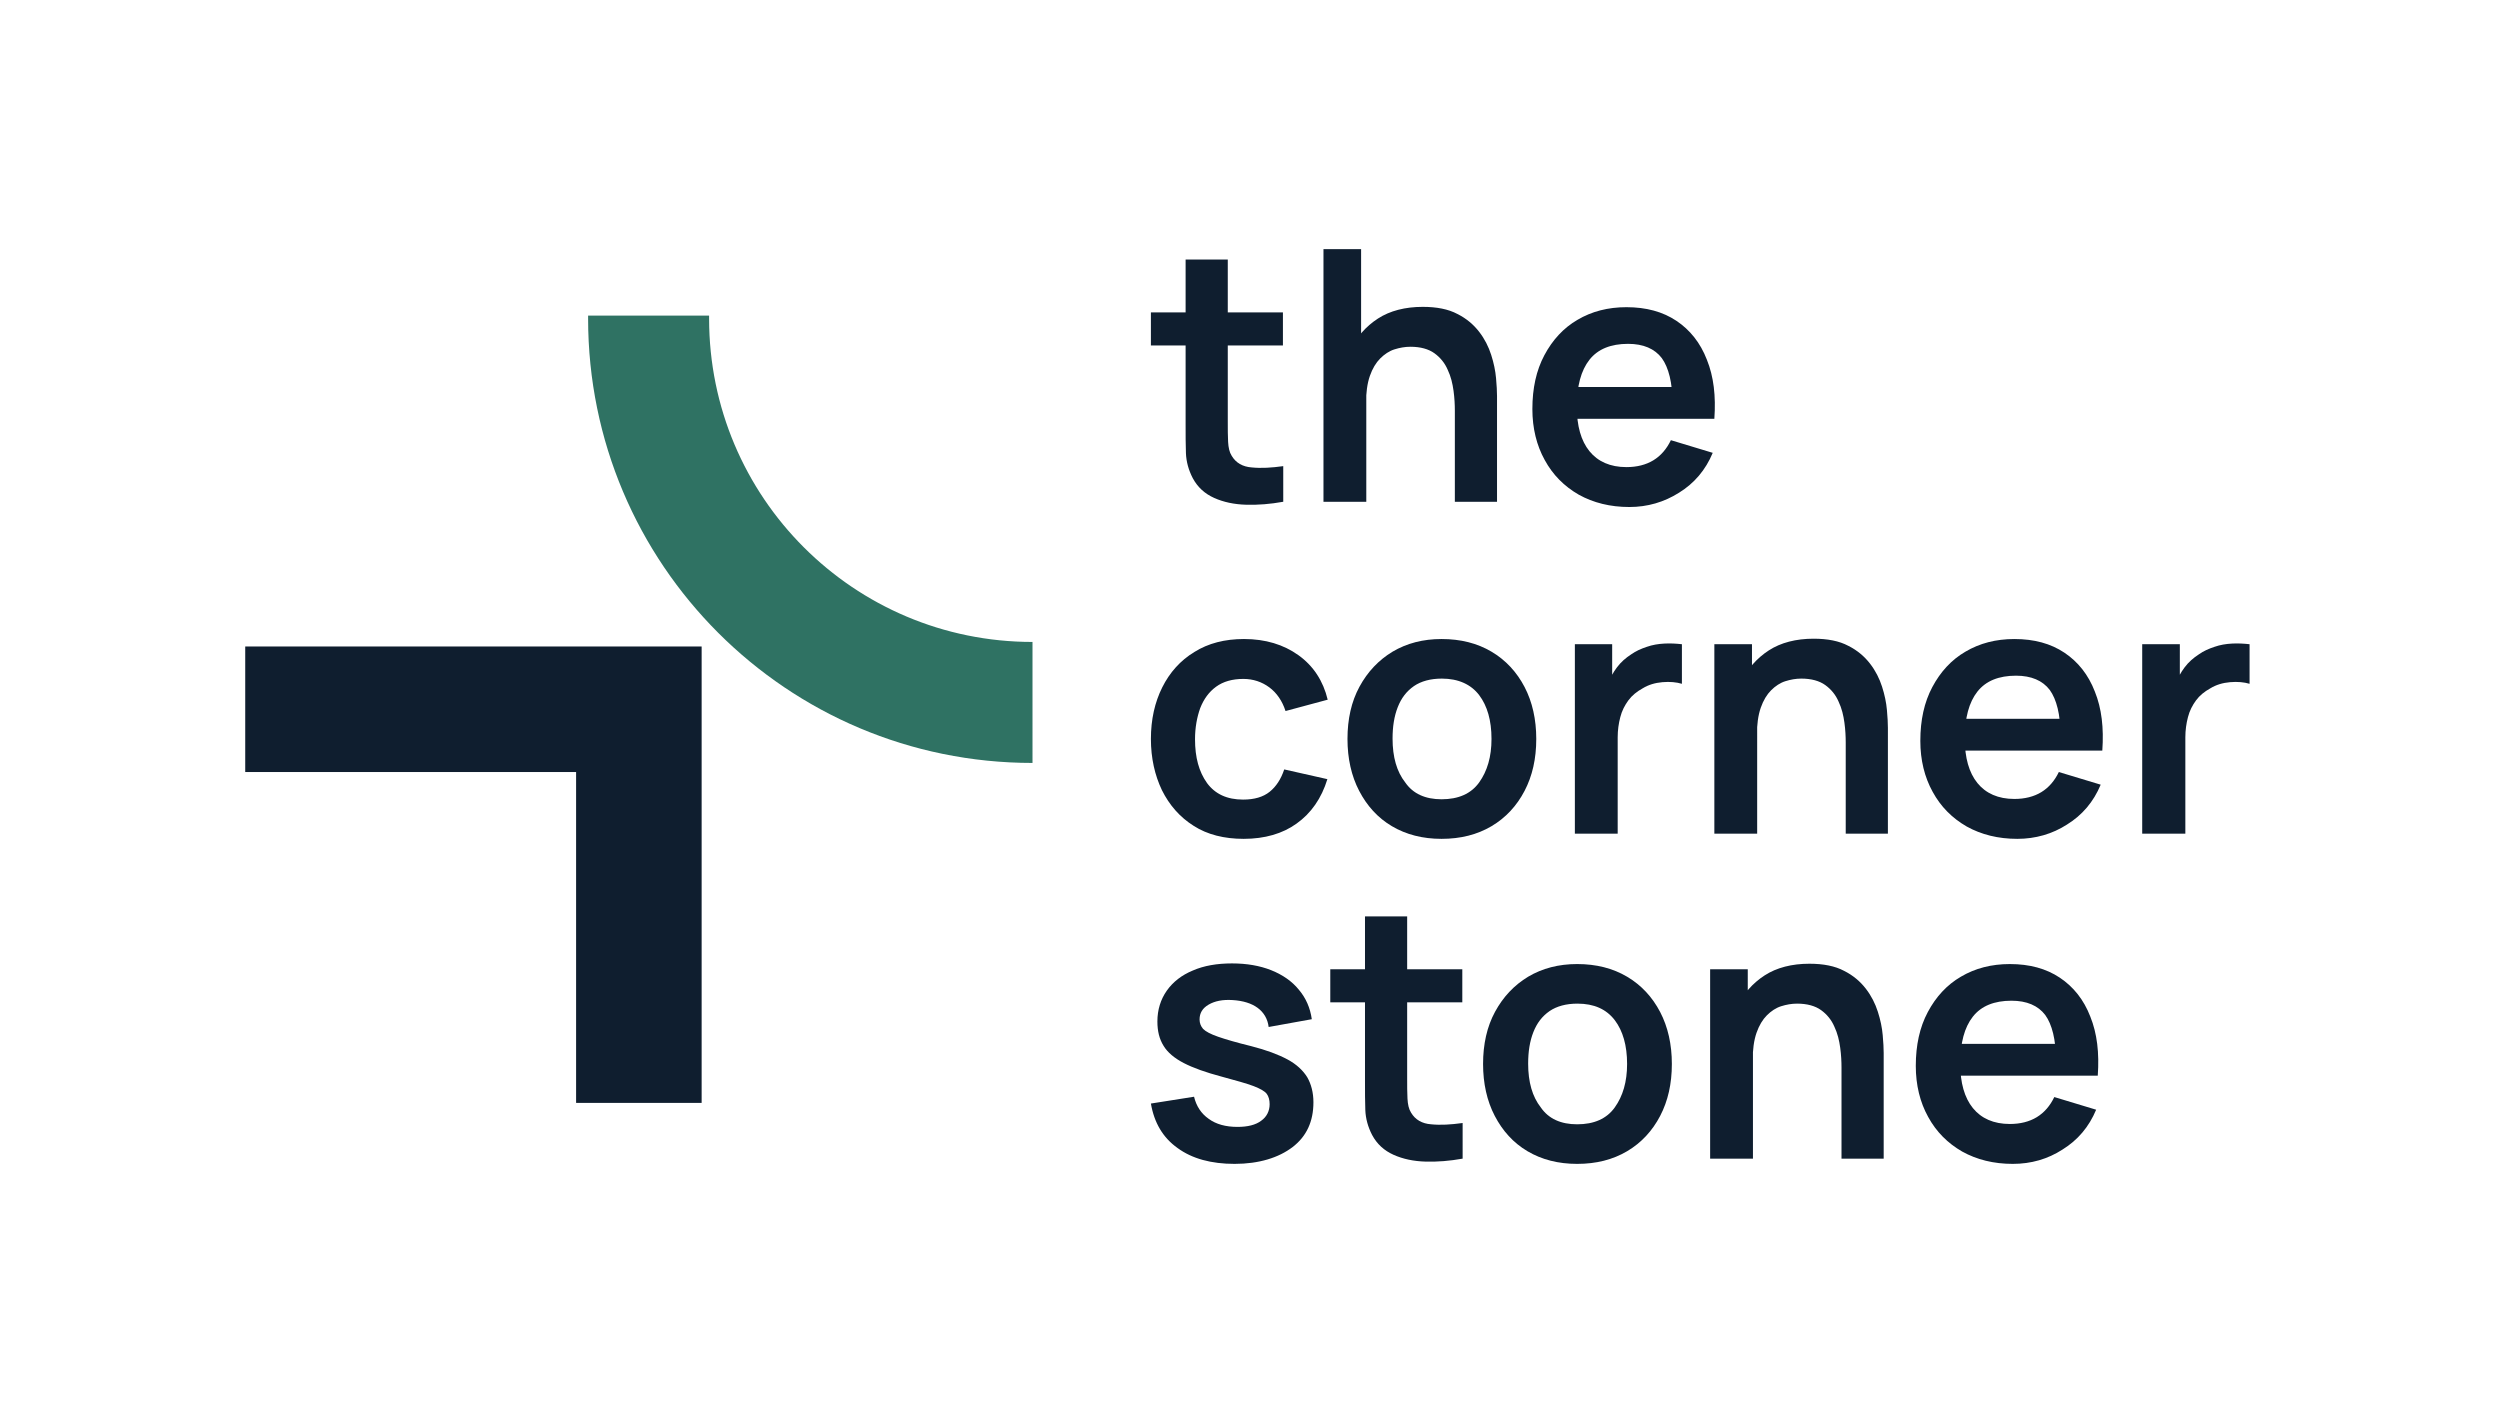 <?xml version="1.0" encoding="utf-8"?>
<!-- Generator: Adobe Illustrator 26.2.1, SVG Export Plug-In . SVG Version: 6.00 Build 0)  -->
<svg version="1.1" id="Laag_1" xmlns="http://www.w3.org/2000/svg" xmlns:xlink="http://www.w3.org/1999/xlink" x="0px" y="0px"
	 viewBox="0 0 770.7 434.1" style="enable-background:new 0 0 770.7 434.1;" xml:space="preserve">
<style type="text/css">
	.st0{fill:#0F1E2F;}
	.st1{fill:#2F7263;}
</style>
<g>
	<path class="st0" d="M354.8,106.5V96.3h40.7v10.2H354.8z M395.5,154.7c-3.9,0.7-7.6,1-11.3,0.9s-7-0.8-9.9-2.1
		c-2.9-1.3-5.1-3.3-6.6-6.1c-1.3-2.5-2-5.1-2.1-7.7c-0.1-2.6-0.1-5.6-0.1-8.9V80h13v50c0,2.3,0,4.4,0.1,6.2c0.1,1.8,0.4,3.2,1.1,4.3
		c1.3,2.2,3.4,3.4,6.2,3.6c2.9,0.3,6.1,0.1,9.7-0.4V154.7z"/>
	<path class="st0" d="M408,154.7V76.8h11.6v41h1.6v36.9H408z M448.5,154.7v-28.1c0-1.8-0.1-3.9-0.4-6.1c-0.3-2.2-0.8-4.4-1.8-6.5
		c-0.9-2.1-2.3-3.8-4.1-5.1c-1.8-1.3-4.3-2-7.4-2c-1.7,0-3.3,0.3-4.9,0.8c-1.6,0.5-3.1,1.5-4.4,2.8c-1.3,1.3-2.4,3.1-3.2,5.4
		c-0.8,2.3-1.2,5.2-1.2,8.8l-7.7-3.3c0-5,1-9.5,2.9-13.5c1.9-4,4.8-7.3,8.5-9.7c3.7-2.4,8.4-3.6,13.8-3.6c4.3,0,7.9,0.7,10.7,2.2
		c2.8,1.4,5,3.3,6.7,5.5c1.7,2.2,2.9,4.6,3.7,7.1c0.8,2.5,1.3,4.9,1.5,7.2c0.2,2.2,0.3,4.1,0.3,5.5v32.6H448.5z"/>
	<path class="st0" d="M502.3,156.3c-5.9,0-11.1-1.3-15.6-3.8c-4.5-2.6-8-6.1-10.5-10.7c-2.5-4.5-3.8-9.8-3.8-15.7
		c0-6.4,1.2-11.9,3.7-16.6c2.5-4.7,5.9-8.4,10.2-10.9c4.4-2.6,9.4-3.9,15.1-3.9c6.1,0,11.2,1.4,15.4,4.2c4.2,2.8,7.4,6.8,9.4,12
		c2.1,5.2,2.8,11.2,2.3,18.2h-12.9v-4.8c0-6.3-1.2-11-3.3-13.9c-2.2-2.9-5.7-4.4-10.4-4.4c-5.3,0-9.3,1.6-11.9,4.9
		c-2.6,3.3-3.9,8.1-3.9,14.5c0,5.9,1.3,10.5,3.9,13.7c2.6,3.2,6.4,4.9,11.4,4.9c3.2,0,6-0.7,8.3-2.1c2.3-1.4,4.1-3.5,5.4-6.2
		l12.9,3.9c-2.2,5.3-5.7,9.4-10.4,12.3C513,154.8,507.9,156.3,502.3,156.3z M482.2,129.1v-9.8h40.2v9.8H482.2z"/>
</g>
<g>
	<path class="st0" d="M383.4,258.6c-6,0-11.2-1.3-15.4-4c-4.3-2.7-7.5-6.4-9.8-11c-2.2-4.6-3.4-9.9-3.4-15.8c0-6,1.2-11.3,3.5-15.9
		c2.3-4.6,5.6-8.3,9.9-10.9c4.3-2.7,9.4-4,15.3-4c6.6,0,12.2,1.7,16.8,5c4.6,3.3,7.6,7.9,9,13.7l-13,3.5c-1-3.1-2.7-5.6-5-7.3
		c-2.3-1.7-5-2.6-8-2.6c-3.4,0-6.2,0.8-8.4,2.4c-2.2,1.6-3.8,3.8-4.9,6.6c-1,2.8-1.6,6-1.6,9.6c0,5.6,1.2,10,3.7,13.5
		c2.5,3.4,6.2,5.1,11.1,5.1c3.5,0,6.2-0.8,8.2-2.4c2-1.6,3.5-3.9,4.5-6.9l13.3,3c-1.8,5.9-5,10.5-9.5,13.7
		C395.4,257,389.9,258.6,383.4,258.6z"/>
	<path class="st0" d="M444.4,258.6c-5.8,0-10.9-1.3-15.3-3.9c-4.4-2.6-7.7-6.3-10.1-10.9c-2.4-4.6-3.6-10-3.6-16
		c0-6.1,1.2-11.5,3.7-16.1c2.5-4.6,5.9-8.2,10.2-10.8c4.4-2.6,9.4-3.9,15.1-3.9c5.9,0,11,1.3,15.4,3.9c4.4,2.6,7.8,6.3,10.2,10.9
		c2.4,4.6,3.6,10,3.6,16c0,6.1-1.2,11.4-3.6,16c-2.4,4.6-5.8,8.3-10.2,10.9C455.4,257.3,450.3,258.6,444.4,258.6z M444.4,246.4
		c5.2,0,9.1-1.7,11.6-5.2c2.5-3.5,3.8-7.9,3.8-13.4c0-5.7-1.3-10.2-3.8-13.5s-6.4-5.1-11.5-5.1c-3.5,0-6.4,0.8-8.6,2.3
		c-2.3,1.6-3.9,3.7-5,6.5c-1.1,2.8-1.6,6-1.6,9.7c0,5.7,1.3,10.2,3.9,13.5C435.6,244.7,439.4,246.4,444.4,246.4z"/>
	<path class="st0" d="M485.5,257v-58.4H497v14.2l-1.4-1.8c0.7-1.9,1.7-3.7,2.9-5.3c1.2-1.6,2.7-2.9,4.4-4c1.4-1,3-1.7,4.8-2.3
		c1.7-0.6,3.5-0.9,5.4-1c1.8-0.1,3.6,0,5.4,0.2v12.2c-1.7-0.5-3.7-0.7-6-0.5c-2.3,0.2-4.3,0.8-6.1,1.9c-1.8,1-3.3,2.2-4.4,3.7
		c-1.1,1.5-2,3.2-2.5,5.2c-0.5,1.9-0.8,4-0.8,6.2V257H485.5z"/>
	<path class="st0" d="M528.5,257v-58.4h11.6v18.1h1.6V257H528.5z M569,257v-28.1c0-1.8-0.1-3.9-0.4-6.1s-0.8-4.4-1.8-6.5
		c-0.9-2.1-2.3-3.8-4.1-5.1c-1.8-1.3-4.3-2-7.4-2c-1.7,0-3.3,0.3-4.9,0.8c-1.6,0.5-3.1,1.5-4.4,2.8c-1.3,1.3-2.4,3.1-3.2,5.4
		c-0.8,2.3-1.2,5.2-1.2,8.8l-7.7-3.3c0-5,1-9.5,2.9-13.5c1.9-4,4.8-7.3,8.5-9.7c3.7-2.4,8.4-3.6,13.8-3.6c4.3,0,7.9,0.7,10.7,2.2
		c2.8,1.4,5,3.3,6.7,5.5c1.7,2.2,2.9,4.6,3.7,7.1c0.8,2.5,1.3,4.9,1.5,7.2c0.2,2.2,0.3,4.1,0.3,5.5V257H569z"/>
	<path class="st0" d="M621.9,258.6c-5.9,0-11.1-1.3-15.6-3.8c-4.5-2.6-8-6.1-10.5-10.7c-2.5-4.5-3.8-9.8-3.8-15.7
		c0-6.4,1.2-11.9,3.7-16.6c2.5-4.7,5.9-8.4,10.2-10.9c4.4-2.6,9.4-3.9,15.1-3.9c6.1,0,11.2,1.4,15.4,4.2c4.2,2.8,7.4,6.8,9.4,12
		c2.1,5.2,2.8,11.2,2.3,18.2h-12.9v-4.8c0-6.3-1.2-11-3.3-13.9c-2.2-2.9-5.7-4.4-10.4-4.4c-5.3,0-9.3,1.6-11.9,4.9
		c-2.6,3.3-3.9,8.1-3.9,14.5c0,5.9,1.3,10.5,3.9,13.7c2.6,3.2,6.4,4.9,11.4,4.9c3.2,0,6-0.7,8.3-2.1c2.3-1.4,4.1-3.5,5.4-6.2
		l12.9,3.9c-2.2,5.3-5.7,9.4-10.4,12.3C632.7,257.1,627.5,258.6,621.9,258.6z M601.8,231.4v-9.8h40.2v9.8H601.8z"/>
	<path class="st0" d="M660.4,257v-58.4H672v14.2l-1.4-1.8c0.7-1.9,1.7-3.7,2.9-5.3c1.2-1.6,2.7-2.9,4.4-4c1.4-1,3-1.7,4.8-2.3
		c1.7-0.6,3.5-0.9,5.4-1c1.8-0.1,3.6,0,5.4,0.2v12.2c-1.7-0.5-3.7-0.7-6-0.5c-2.3,0.2-4.3,0.8-6.1,1.9c-1.8,1-3.3,2.2-4.4,3.7
		c-1.1,1.5-2,3.2-2.5,5.2c-0.5,1.9-0.8,4-0.8,6.2V257H660.4z"/>
</g>
<g>
	<path class="st0" d="M380.6,358.8c-7.2,0-13.1-1.6-17.6-4.9c-4.5-3.2-7.2-7.8-8.2-13.7l13.3-2.1c0.7,2.9,2.2,5.2,4.5,6.8
		c2.3,1.7,5.3,2.5,8.9,2.5c3.1,0,5.6-0.6,7.3-1.9c1.7-1.2,2.6-3,2.6-5.1c0-1.3-0.3-2.4-0.9-3.2c-0.6-0.8-2-1.6-4.1-2.4
		c-2.1-0.8-5.4-1.7-9.8-2.9c-4.9-1.3-8.8-2.7-11.7-4.2c-2.9-1.5-5-3.3-6.2-5.3c-1.3-2.1-1.9-4.5-1.9-7.5c0-3.6,1-6.8,2.9-9.5
		s4.6-4.8,8-6.2c3.4-1.5,7.5-2.2,12.1-2.2c4.5,0,8.6,0.7,12.1,2.1c3.5,1.4,6.4,3.4,8.5,6c2.2,2.6,3.5,5.6,4,9.1l-13.3,2.4
		c-0.3-2.5-1.5-4.5-3.4-5.9c-1.9-1.4-4.5-2.2-7.7-2.4c-3.1-0.2-5.5,0.3-7.4,1.4c-1.9,1.1-2.8,2.6-2.8,4.6c0,1.1,0.4,2.1,1.1,2.9
		c0.8,0.8,2.3,1.6,4.6,2.4c2.3,0.8,5.7,1.8,10.2,2.9c4.7,1.2,8.4,2.6,11.2,4.1c2.8,1.5,4.8,3.4,6.1,5.5c1.2,2.1,1.9,4.7,1.9,7.7
		c0,5.9-2.1,10.5-6.4,13.8S388.1,358.8,380.6,358.8z"/>
	<path class="st0" d="M410.1,309v-10.2h40.7V309H410.1z M450.8,357.2c-3.9,0.7-7.6,1-11.3,0.9c-3.7-0.1-7-0.8-9.9-2.1
		c-2.9-1.3-5.1-3.3-6.6-6.1c-1.3-2.5-2-5.1-2.1-7.7c-0.1-2.6-0.1-5.6-0.1-8.9v-50.8h13v50c0,2.3,0,4.4,0.1,6.2s0.4,3.2,1.1,4.3
		c1.3,2.2,3.4,3.4,6.2,3.6c2.9,0.3,6.1,0.1,9.7-0.4V357.2z"/>
	<path class="st0" d="M486.2,358.8c-5.8,0-10.9-1.3-15.3-3.9c-4.4-2.6-7.7-6.3-10.1-10.9c-2.4-4.6-3.6-10-3.6-16
		c0-6.1,1.2-11.5,3.7-16.1c2.5-4.6,5.9-8.2,10.2-10.8c4.4-2.6,9.4-3.9,15.1-3.9c5.9,0,11,1.3,15.4,3.9c4.4,2.6,7.8,6.3,10.2,10.9
		c2.4,4.6,3.6,10,3.6,16c0,6.1-1.2,11.4-3.6,16c-2.4,4.6-5.8,8.3-10.2,10.9C497.2,357.5,492.1,358.8,486.2,358.8z M486.2,346.6
		c5.2,0,9.1-1.7,11.6-5.2c2.5-3.5,3.8-7.9,3.8-13.4c0-5.7-1.3-10.2-3.8-13.5c-2.6-3.4-6.4-5.1-11.5-5.1c-3.5,0-6.4,0.8-8.6,2.3
		c-2.3,1.6-3.9,3.7-5,6.5c-1.1,2.8-1.6,6-1.6,9.7c0,5.7,1.3,10.2,3.9,13.5C477.4,344.9,481.2,346.6,486.2,346.6z"/>
	<path class="st0" d="M527.2,357.2v-58.4h11.6v18.1h1.6v40.3H527.2z M567.7,357.2v-28.1c0-1.8-0.1-3.9-0.4-6.1
		c-0.3-2.2-0.8-4.4-1.8-6.5c-0.9-2.1-2.3-3.8-4.1-5.1c-1.8-1.3-4.3-2-7.4-2c-1.7,0-3.3,0.3-4.9,0.8c-1.6,0.5-3.1,1.5-4.4,2.8
		c-1.3,1.3-2.4,3.1-3.2,5.4c-0.8,2.3-1.2,5.2-1.2,8.8l-7.7-3.3c0-5,1-9.5,2.9-13.5c1.9-4,4.8-7.3,8.5-9.7s8.4-3.6,13.8-3.6
		c4.3,0,7.9,0.7,10.7,2.2c2.8,1.4,5,3.3,6.7,5.5c1.7,2.2,2.9,4.6,3.7,7.1c0.8,2.5,1.3,4.9,1.5,7.2c0.2,2.2,0.3,4.1,0.3,5.5v32.6
		H567.7z"/>
	<path class="st0" d="M620.5,358.8c-5.9,0-11.1-1.3-15.6-3.8c-4.5-2.6-8-6.1-10.5-10.7c-2.5-4.5-3.8-9.8-3.8-15.7
		c0-6.4,1.2-11.9,3.7-16.6c2.5-4.7,5.9-8.4,10.2-10.9c4.4-2.6,9.4-3.9,15.1-3.9c6.1,0,11.2,1.4,15.4,4.2c4.2,2.8,7.4,6.8,9.4,12
		c2.1,5.2,2.8,11.2,2.3,18.2h-12.9v-4.8c0-6.3-1.2-11-3.3-13.9c-2.2-2.9-5.7-4.4-10.4-4.4c-5.3,0-9.3,1.6-11.9,4.9
		c-2.6,3.3-3.9,8.1-3.9,14.5c0,5.9,1.3,10.5,3.9,13.7c2.6,3.2,6.4,4.9,11.4,4.9c3.2,0,6-0.7,8.3-2.1c2.3-1.4,4.1-3.5,5.4-6.2
		l12.9,3.9c-2.2,5.3-5.7,9.4-10.4,12.3C631.3,357.3,626.2,358.8,620.5,358.8z M600.4,331.6v-9.8h40.2v9.8H600.4z"/>
</g>
<path class="st1" d="M318.3,197.9c-55.1,0-99.7-44.6-99.7-99.7c0-0.3,0-0.6,0-0.9h-37.3c0,0.3,0,0.6,0,0.9c0,75.7,61.3,137,137,137
	l0,0V197.9L318.3,197.9z"/>
<polygon class="st0" points="75.6,238 177.6,238 177.6,340 216.3,340 216.3,238 216.3,238 216.3,199.3 216.3,199.3 177.6,199.3 
	75.6,199.3 "/>
</svg>
